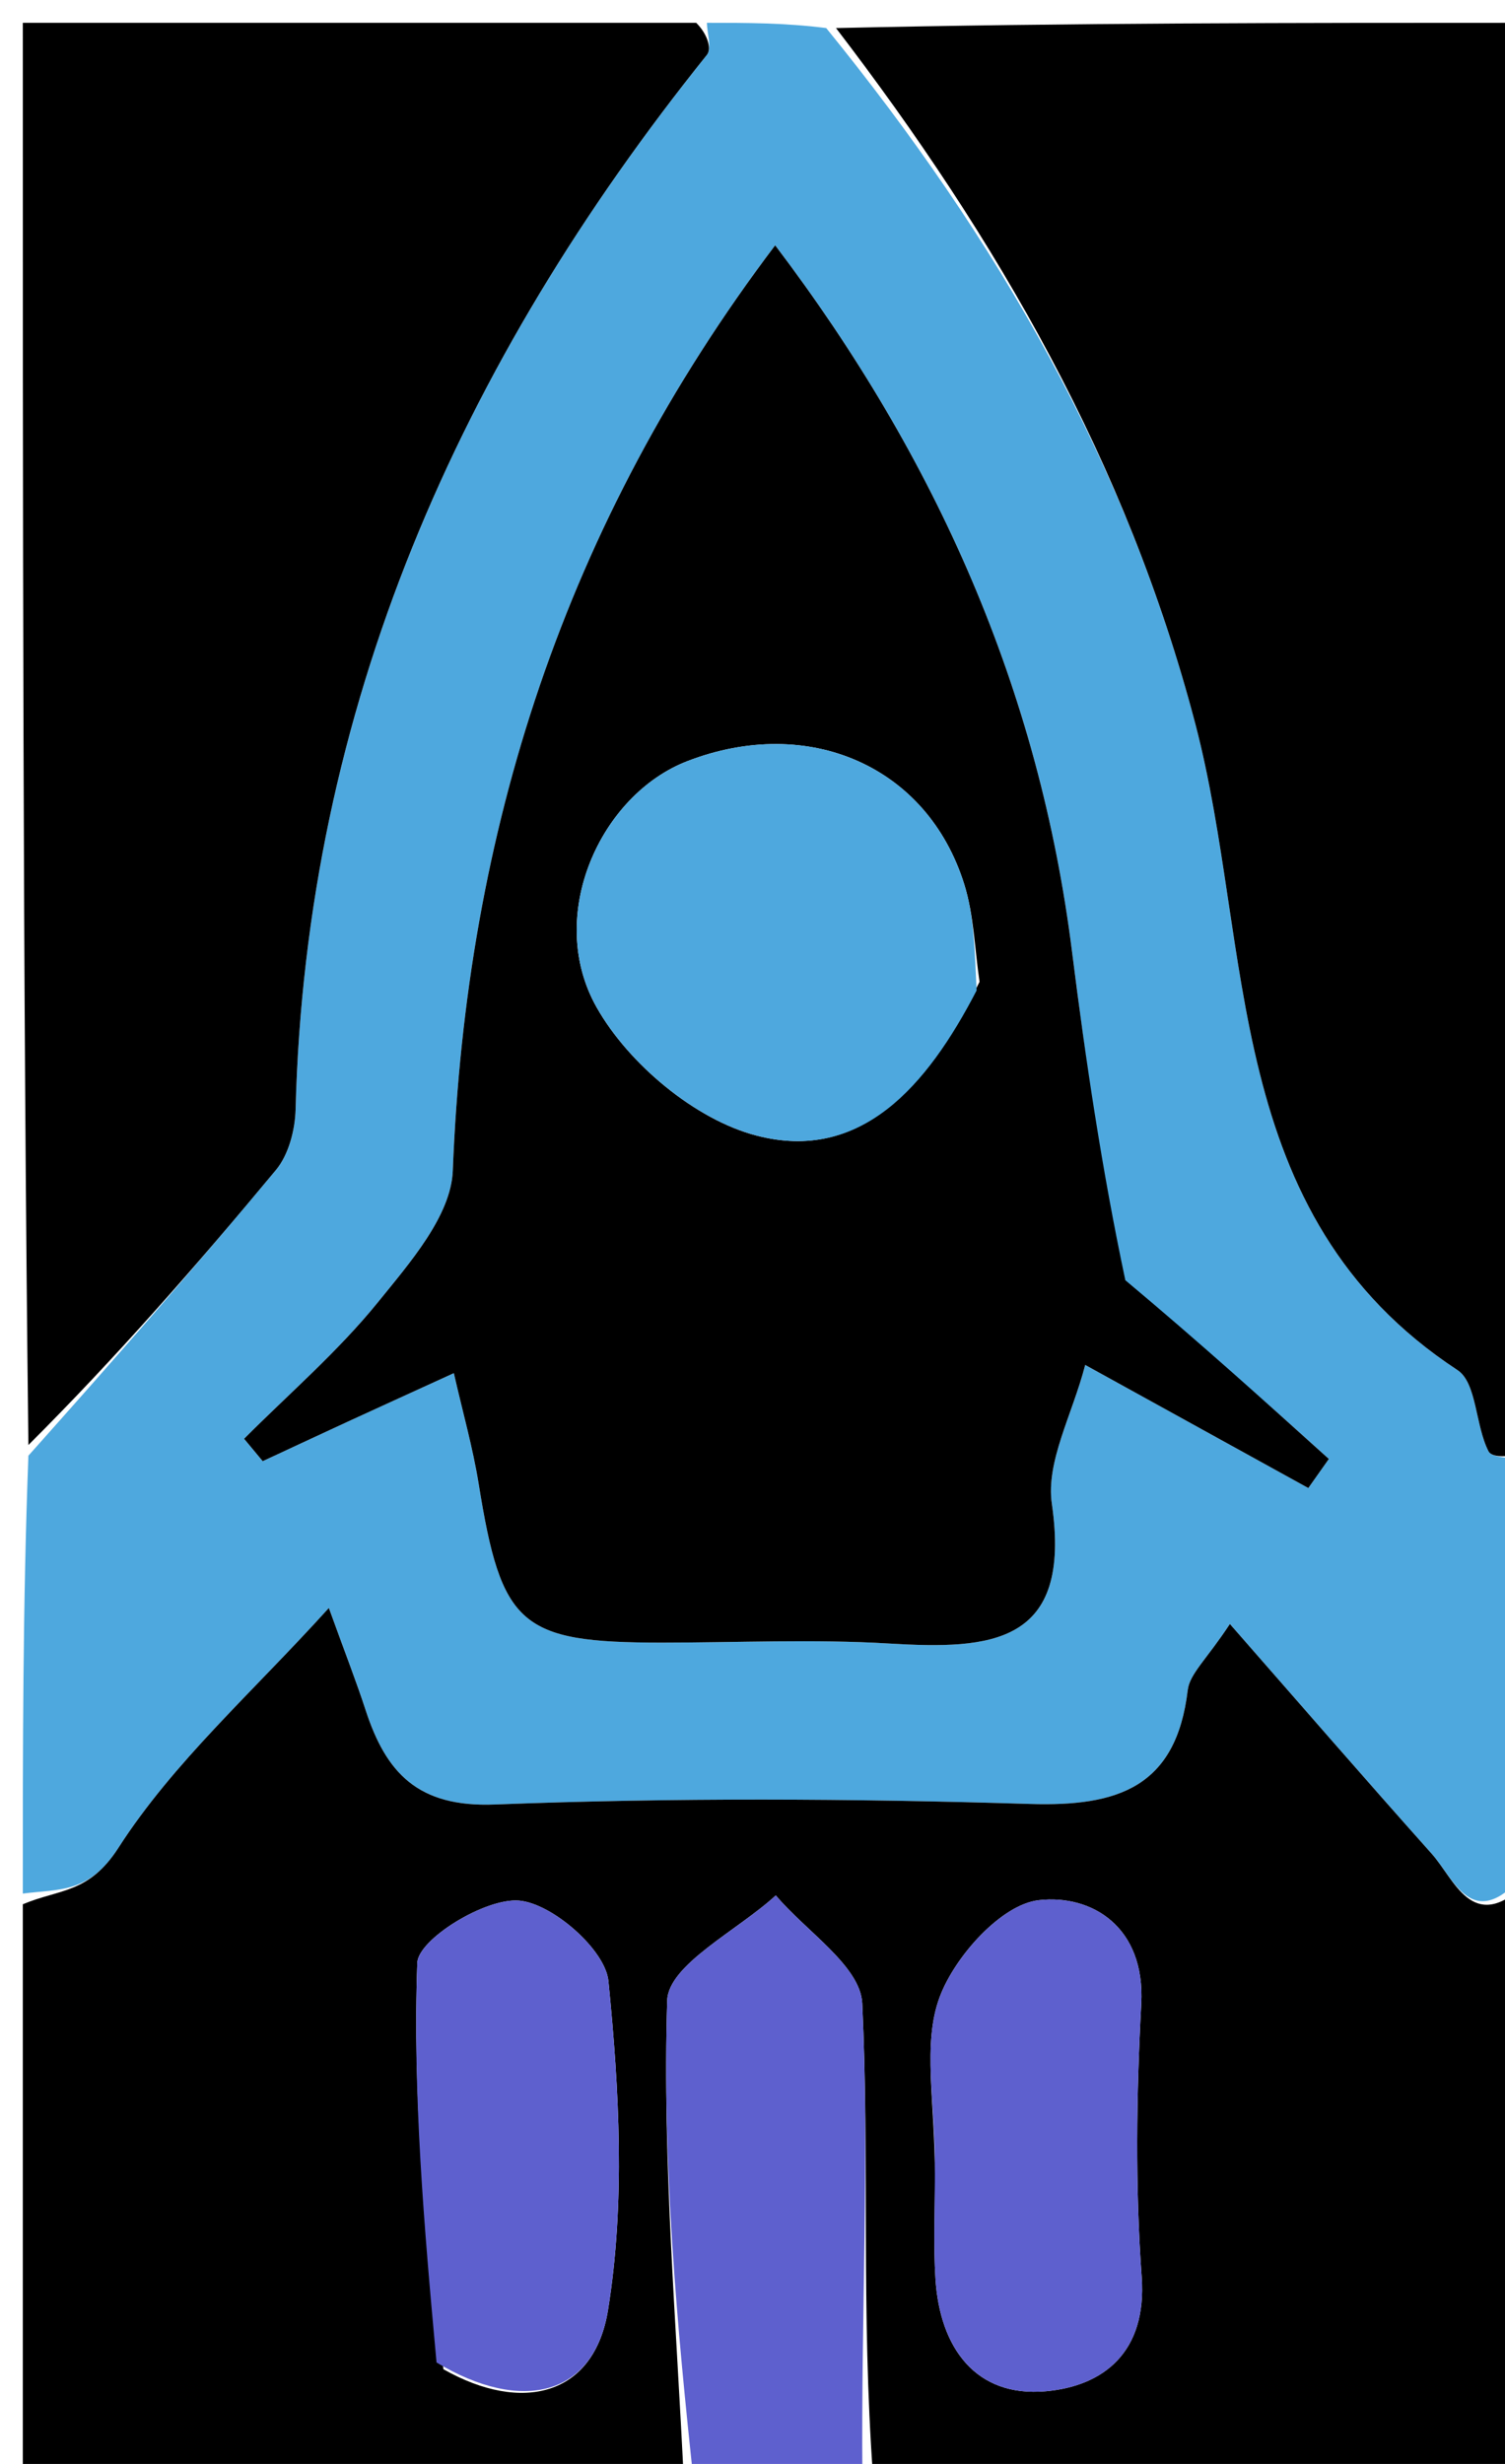 <svg version="1.1" id="Layer_1" xmlns="http://www.w3.org/2000/svg" xmlns:xlink="http://www.w3.org/1999/xlink" x="0px" y="0px"
	 width="100%" viewBox="0 0 66 108" enable-background="new 0 0 66 108" xml:space="preserve">
<path fill="#4EA8DE" opacity="1" stroke="none" 
	d="
M31,1 
	C32.714,1 34.429,1 36.232,1.23 
	C43.734,10.453 49.418,20.293 52.415,31.709 
	C55.011,41.595 53.521,53.229 63.917,60.054 
	C64.767,60.612 64.693,62.472 65.276,63.61 
	C65.448,63.946 66.404,63.881 67,64 
	C67,70.021 67,76.042 66.806,82.197 
	C64.554,84.743 63.791,82.38 62.776,81.244 
	C59.879,78.003 57.033,74.717 53.935,71.184 
	C52.921,72.728 52.173,73.364 52.087,74.08 
	C51.58,78.331 49.035,79.19 45.175,79.071 
	C37.354,78.831 29.513,78.794 21.697,79.095 
	C18.318,79.226 16.927,77.702 16.03,74.948 
	C15.631,73.724 15.16,72.524 14.421,70.481 
	C11.074,74.181 7.604,77.242 5.199,80.986 
	C3.897,83.012 2.605,82.791 1,83 
	C1,76.646 1,70.291 1.245,63.807 
	C5.04,59.556 8.626,55.467 12.1,51.283 
	C12.658,50.612 12.94,49.527 12.963,48.624 
	C13.411,31.037 20.146,15.928 30.999,2.405 
	C31.228,2.12 31.01,1.476 31,1 
M48.967,55.978 
	C48.313,51.226 47.612,46.48 47.014,41.721 
	C45.572,30.24 41.075,20.089 33.994,10.753 
	C24.746,22.982 20.437,36.449 19.857,51.317 
	C19.78,53.292 17.965,55.363 16.573,57.081 
	C14.822,59.242 12.679,61.084 10.705,63.064 
	C10.977,63.392 11.249,63.719 11.521,64.046 
	C12.77,63.466 14.018,62.882 15.269,62.306 
	C16.728,61.635 18.19,60.97 19.903,60.187 
	C20.293,61.901 20.736,63.452 20.991,65.033 
	C21.992,71.265 22.809,71.998 29.015,72 
	C32.341,72 35.677,71.84 38.991,72.039 
	C43.454,72.307 47.025,72.093 46.128,65.917 
	C45.859,64.069 47.024,62.012 47.59,59.828 
	C51.069,61.747 54.222,63.485 57.374,65.224 
	C57.674,64.799 57.975,64.374 58.275,63.949 
	C55.427,61.383 52.58,58.818 48.967,55.978 
z"/>
<path fill="#000000" opacity="1" stroke="none" 
	d="
M1,83.469 
	C2.605,82.791 3.897,83.012 5.199,80.986 
	C7.604,77.242 11.074,74.181 14.421,70.481 
	C15.16,72.524 15.631,73.724 16.03,74.948 
	C16.927,77.702 18.318,79.226 21.697,79.095 
	C29.513,78.794 37.354,78.831 45.175,79.071 
	C49.035,79.19 51.58,78.331 52.087,74.08 
	C52.173,73.364 52.921,72.728 53.935,71.184 
	C57.033,74.717 59.879,78.003 62.776,81.244 
	C63.791,82.38 64.554,84.743 66.806,82.665 
	C67,91.597 67,100.194 67,109 
	C57.647,109 48.292,109 38.288,108.559 
	C37.758,101.346 38.134,94.561 37.812,87.81 
	C37.734,86.176 35.347,84.653 34.022,83.079 
	C32.355,84.614 29.308,86.106 29.259,87.691 
	C29.039,94.78 29.674,101.895 30,109 
	C20.411,109 10.822,109 1,109 
	C1,100.647 1,92.292 1,83.469 
M19.447,103.849 
	C22.884,105.8 26.053,105.025 26.664,101.258 
	C27.426,96.556 27.16,91.608 26.682,86.832 
	C26.545,85.459 24.222,83.433 22.764,83.308 
	C21.292,83.181 18.336,84.996 18.299,86.041 
	C18.094,91.766 18.588,97.515 19.447,103.849 
M41,95.397 
	C41.003,96.895 40.93,98.397 41.024,99.889 
	C41.215,102.908 42.788,105.093 45.872,104.814 
	C48.4,104.584 50.302,103.096 50.067,99.809 
	C49.782,95.836 49.835,91.818 50.048,87.836 
	C50.23,84.441 47.862,83.027 45.557,83.289 
	C43.911,83.477 41.869,85.754 41.205,87.544 
	C40.444,89.594 41.01,92.138 41,95.397 
z"/>
<path fill="#000000" opacity="1" stroke="none" 
	d="
M67,63.531 
	C66.404,63.881 65.448,63.946 65.276,63.61 
	C64.693,62.472 64.767,60.612 63.917,60.054 
	C53.521,53.229 55.011,41.595 52.415,31.709 
	C49.418,20.293 43.734,10.453 36.661,1.23 
	C46.953,1 56.905,1 67,1 
	C67,21.687 67,42.375 67,63.531 
z"/>
<path fill="#000000" opacity="1" stroke="none" 
	d="
M30.531,1 
	C31.01,1.476 31.228,2.12 30.999,2.405 
	C20.146,15.928 13.411,31.037 12.963,48.624 
	C12.94,49.527 12.658,50.612 12.1,51.283 
	C8.626,55.467 5.04,59.556 1.245,63.338 
	C1,42.432 1,21.864 1,1 
	C10.686,1 20.374,1 30.531,1 
z"/>
<path fill="#5E60CE" opacity="1" stroke="none" 
	d="
M30.444,109 
	C29.674,101.895 29.039,94.78 29.259,87.691 
	C29.308,86.106 32.355,84.614 34.022,83.079 
	C35.347,84.653 37.734,86.176 37.812,87.81 
	C38.134,94.561 37.758,101.346 37.819,108.559 
	C35.629,109 33.259,109 30.444,109 
z"/>
<path fill="#000000" opacity="1" stroke="none" 
	d="
M49.35,56.115 
	C52.58,58.818 55.427,61.383 58.275,63.949 
	C57.975,64.374 57.674,64.799 57.374,65.224 
	C54.222,63.485 51.069,61.747 47.59,59.828 
	C47.024,62.012 45.859,64.069 46.128,65.917 
	C47.025,72.093 43.454,72.307 38.991,72.039 
	C35.677,71.84 32.341,72 29.015,72 
	C22.809,71.998 21.992,71.265 20.991,65.033 
	C20.736,63.452 20.293,61.901 19.903,60.187 
	C18.19,60.97 16.728,61.635 15.269,62.306 
	C14.018,62.882 12.77,63.466 11.521,64.046 
	C11.249,63.719 10.977,63.392 10.705,63.064 
	C12.679,61.084 14.822,59.242 16.573,57.081 
	C17.965,55.363 19.78,53.292 19.857,51.317 
	C20.437,36.449 24.746,22.982 33.994,10.753 
	C41.075,20.089 45.572,30.24 47.014,41.721 
	C47.612,46.48 48.313,51.226 49.35,56.115 
M42.957,43.036 
	C42.744,41.608 42.71,40.124 42.286,38.762 
	C40.674,33.587 35.472,31.316 30.153,33.358 
	C26.318,34.83 23.899,40.156 26.169,44.162 
	C27.565,46.627 30.483,49.074 33.175,49.775 
	C37.75,50.966 40.648,47.627 42.957,43.036 
z"/>
<path fill="#5E60CE" opacity="1" stroke="none" 
	d="
M19.144,103.553 
	C18.588,97.515 18.094,91.766 18.299,86.041 
	C18.336,84.996 21.292,83.181 22.764,83.308 
	C24.222,83.433 26.545,85.459 26.682,86.832 
	C27.16,91.608 27.426,96.556 26.664,101.258 
	C26.053,105.025 22.884,105.8 19.144,103.553 
z"/>
<path fill="#5E60CE" opacity="1" stroke="none" 
	d="
M41,94.932 
	C41.01,92.138 40.444,89.594 41.205,87.544 
	C41.869,85.754 43.911,83.477 45.557,83.289 
	C47.862,83.027 50.23,84.441 50.048,87.836 
	C49.835,91.818 49.782,95.836 50.067,99.809 
	C50.302,103.096 48.4,104.584 45.872,104.814 
	C42.788,105.093 41.215,102.908 41.024,99.889 
	C40.93,98.397 41.003,96.895 41,94.932 
z"/>
<path fill="#4EA8DE" opacity="1" stroke="none" 
	d="
M42.828,43.415 
	C40.648,47.627 37.75,50.966 33.175,49.775 
	C30.483,49.074 27.565,46.627 26.169,44.162 
	C23.899,40.156 26.318,34.83 30.153,33.358 
	C35.472,31.316 40.674,33.587 42.286,38.762 
	C42.71,40.124 42.744,41.608 42.828,43.415 
z"/>
</svg>